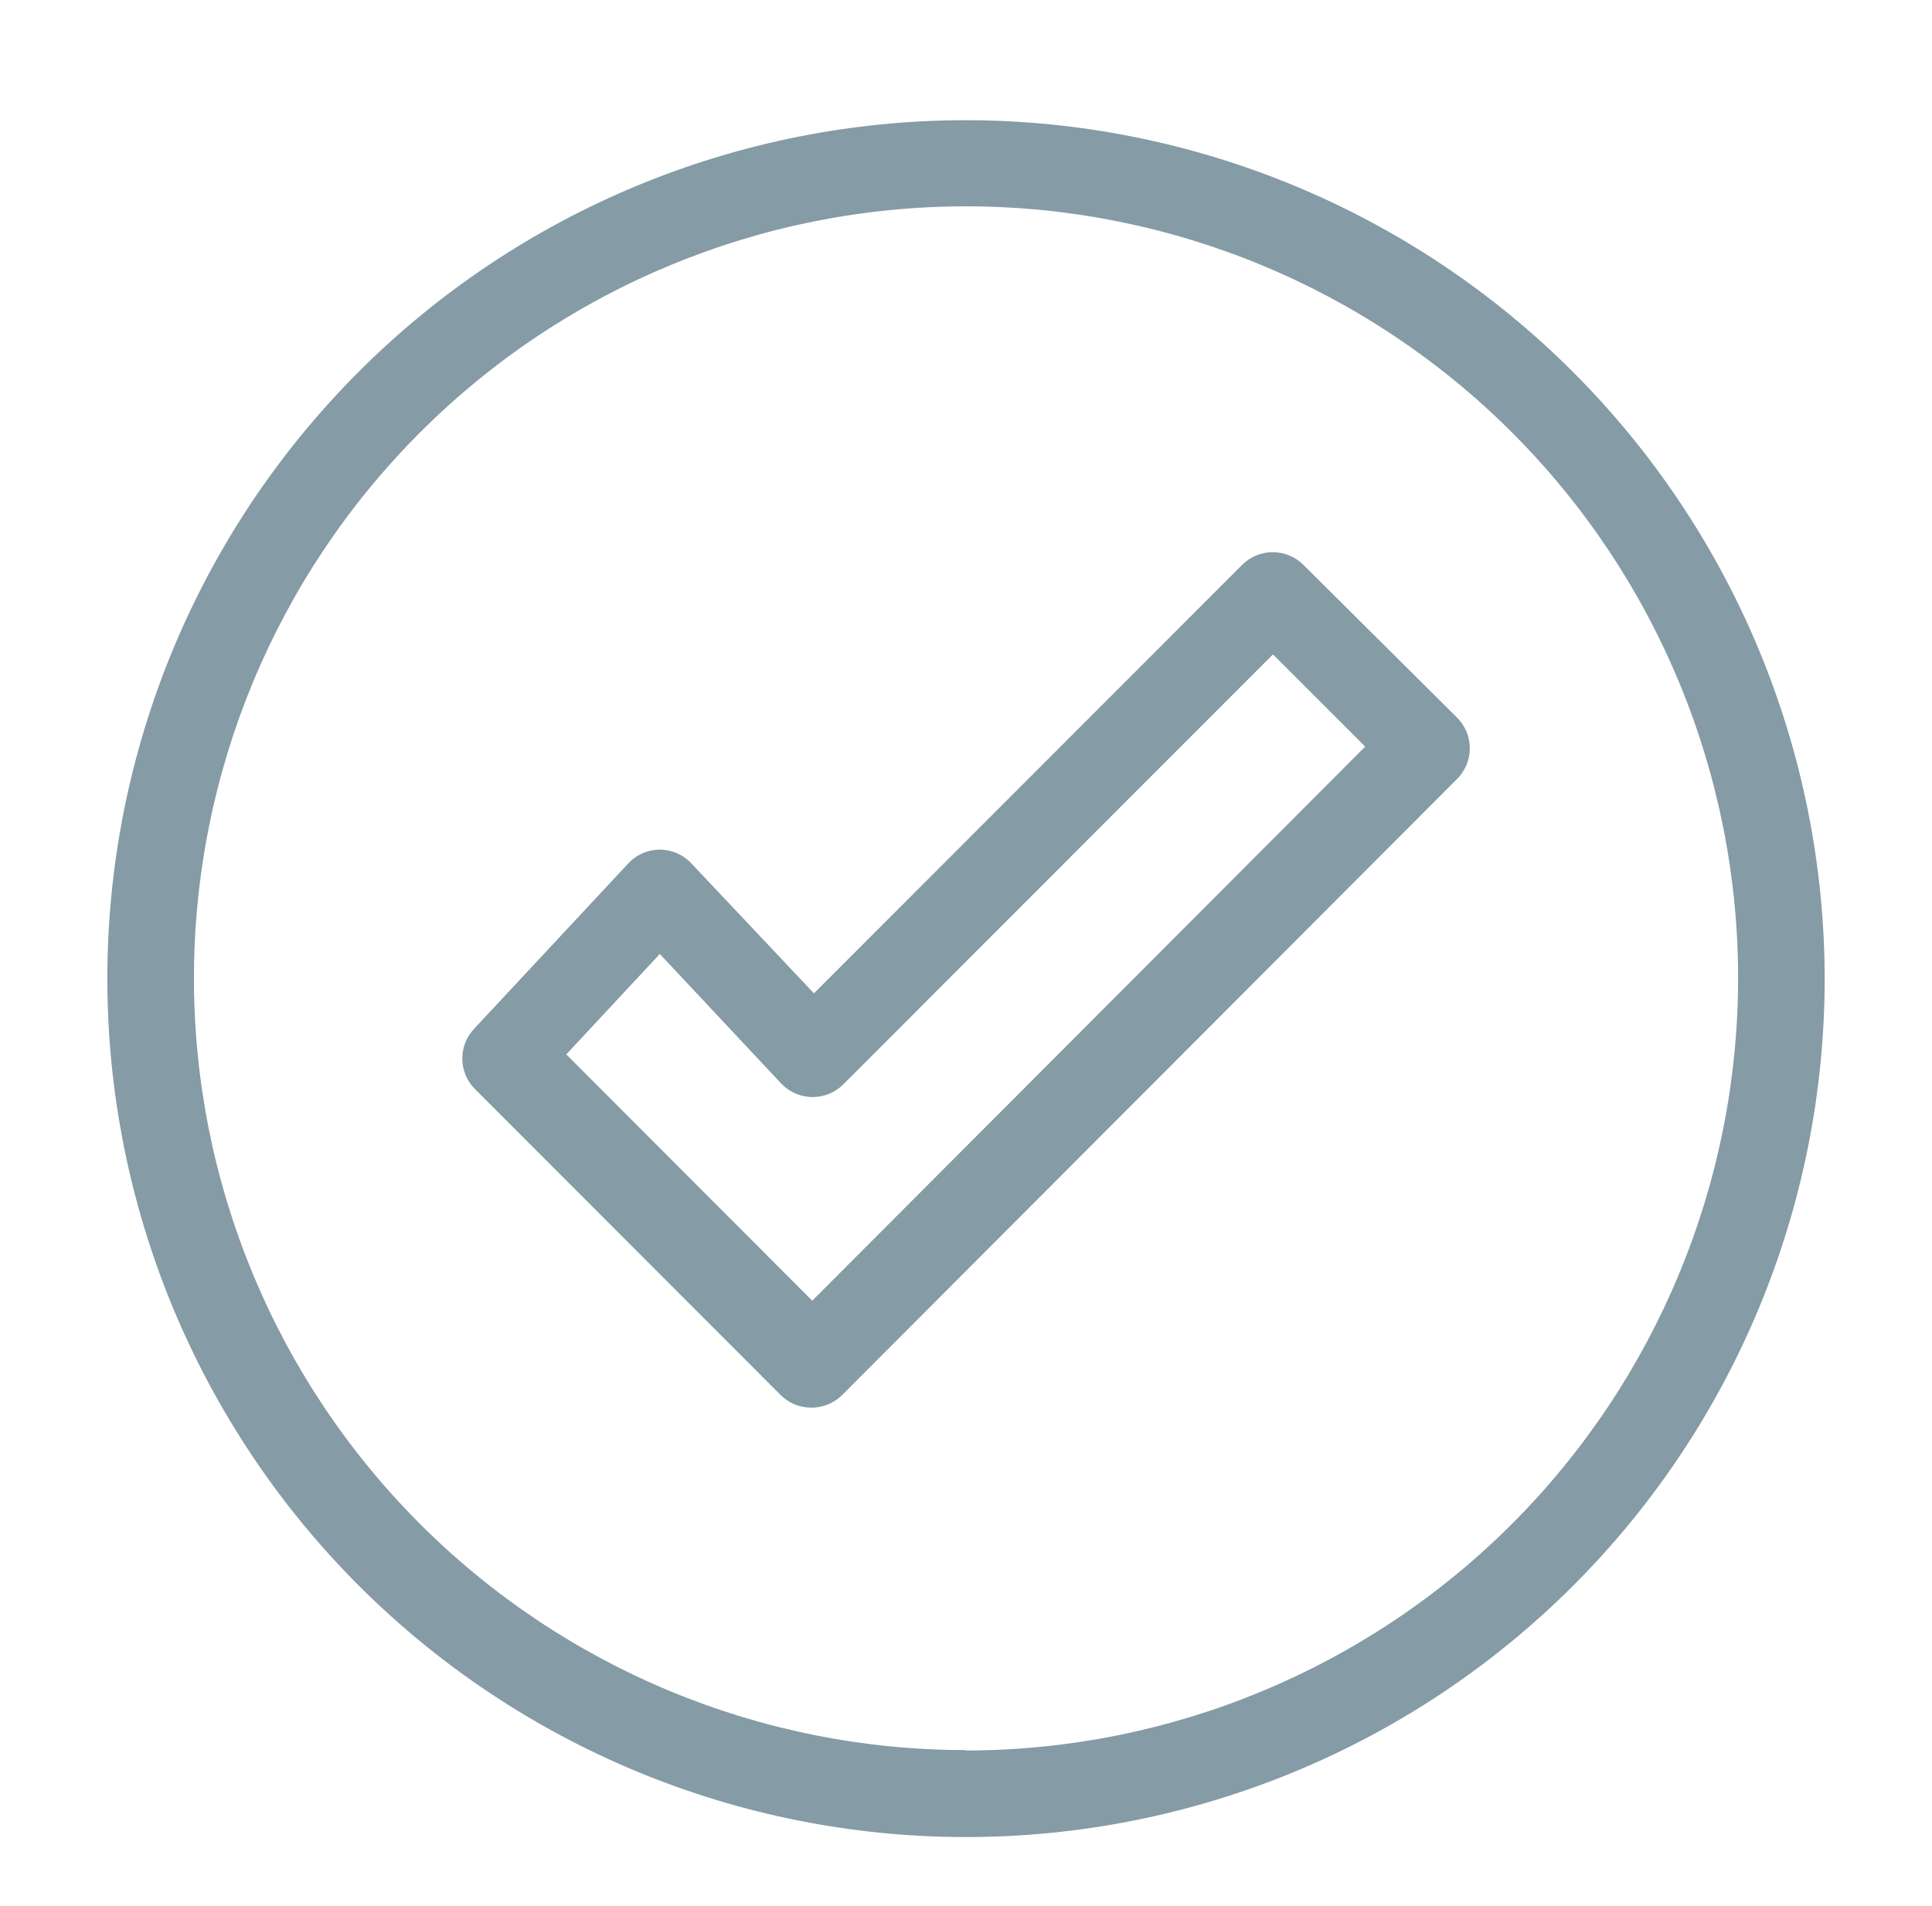 <svg width="75" height="74" viewBox="0 0 75 74" fill="none" xmlns="http://www.w3.org/2000/svg">
<g filter="url(#filter0_d_2501_228)">
<path d="M50.594 17.93C49.938 17.278 48.879 17.278 48.223 17.93L31.598 34.572L26.841 29.529C26.524 29.186 26.08 28.992 25.613 28.991C25.148 28.992 24.703 29.186 24.387 29.529L18.419 35.933C17.79 36.584 17.79 37.618 18.419 38.269L30.305 50.17H30.303C30.621 50.486 31.05 50.661 31.497 50.658C31.944 50.661 32.373 50.486 32.691 50.17L56.561 26.25C56.879 25.935 57.058 25.504 57.058 25.056C57.058 24.608 56.879 24.179 56.561 23.863L50.594 17.93ZM31.531 46.506L21.983 36.942L25.614 33.042L30.337 38.085C30.654 38.414 31.091 38.599 31.547 38.599C32.004 38.599 32.441 38.414 32.758 38.085L49.416 21.41L52.997 24.991L31.531 46.506Z" fill="#859BA6"/>
<path d="M37.5 0.667C28.659 0.667 20.182 4.179 13.93 10.43C7.679 16.682 4.167 25.159 4.167 34C4.167 42.841 7.679 51.319 13.93 57.571C20.182 63.822 28.659 67.333 37.5 67.333C46.341 67.333 54.819 63.822 61.071 57.571C67.322 51.319 70.834 42.841 70.834 34C70.825 25.163 67.31 16.689 61.06 10.44C54.812 4.19 46.337 0.675 37.5 0.667L37.5 0.667ZM37.5 63.956C29.55 63.956 21.926 60.797 16.305 55.175C10.684 49.553 7.527 41.928 7.529 33.978C7.53 26.029 10.69 18.404 16.314 12.784C21.936 7.164 29.562 4.009 37.512 4.012C45.462 4.015 53.085 7.176 58.704 12.801C64.323 18.424 67.477 26.051 67.473 34.001C67.463 41.947 64.303 49.565 58.684 55.184C53.066 60.803 45.447 63.963 37.501 63.972L37.5 63.956Z" fill="#859BA6"/>
</g>
<defs>
<filter id="filter0_d_2501_228" x="0.167" y="0.667" width="74.667" height="74.667" filterUnits="userSpaceOnUse" color-interpolation-filters="sRGB">
<feFlood flood-opacity="0" result="BackgroundImageFix"/>
<feColorMatrix in="SourceAlpha" type="matrix" values="0 0 0 0 0 0 0 0 0 0 0 0 0 0 0 0 0 0 127 0" result="hardAlpha"/>
<feOffset dy="4"/>
<feGaussianBlur stdDeviation="2"/>
<feComposite in2="hardAlpha" operator="out"/>
<feColorMatrix type="matrix" values="0 0 0 0 0 0 0 0 0 0 0 0 0 0 0 0 0 0 0.25 0"/>
<feBlend mode="normal" in2="BackgroundImageFix" result="effect1_dropShadow_2501_228"/>
<feBlend mode="normal" in="SourceGraphic" in2="effect1_dropShadow_2501_228" result="shape"/>
</filter>
</defs>
</svg>
